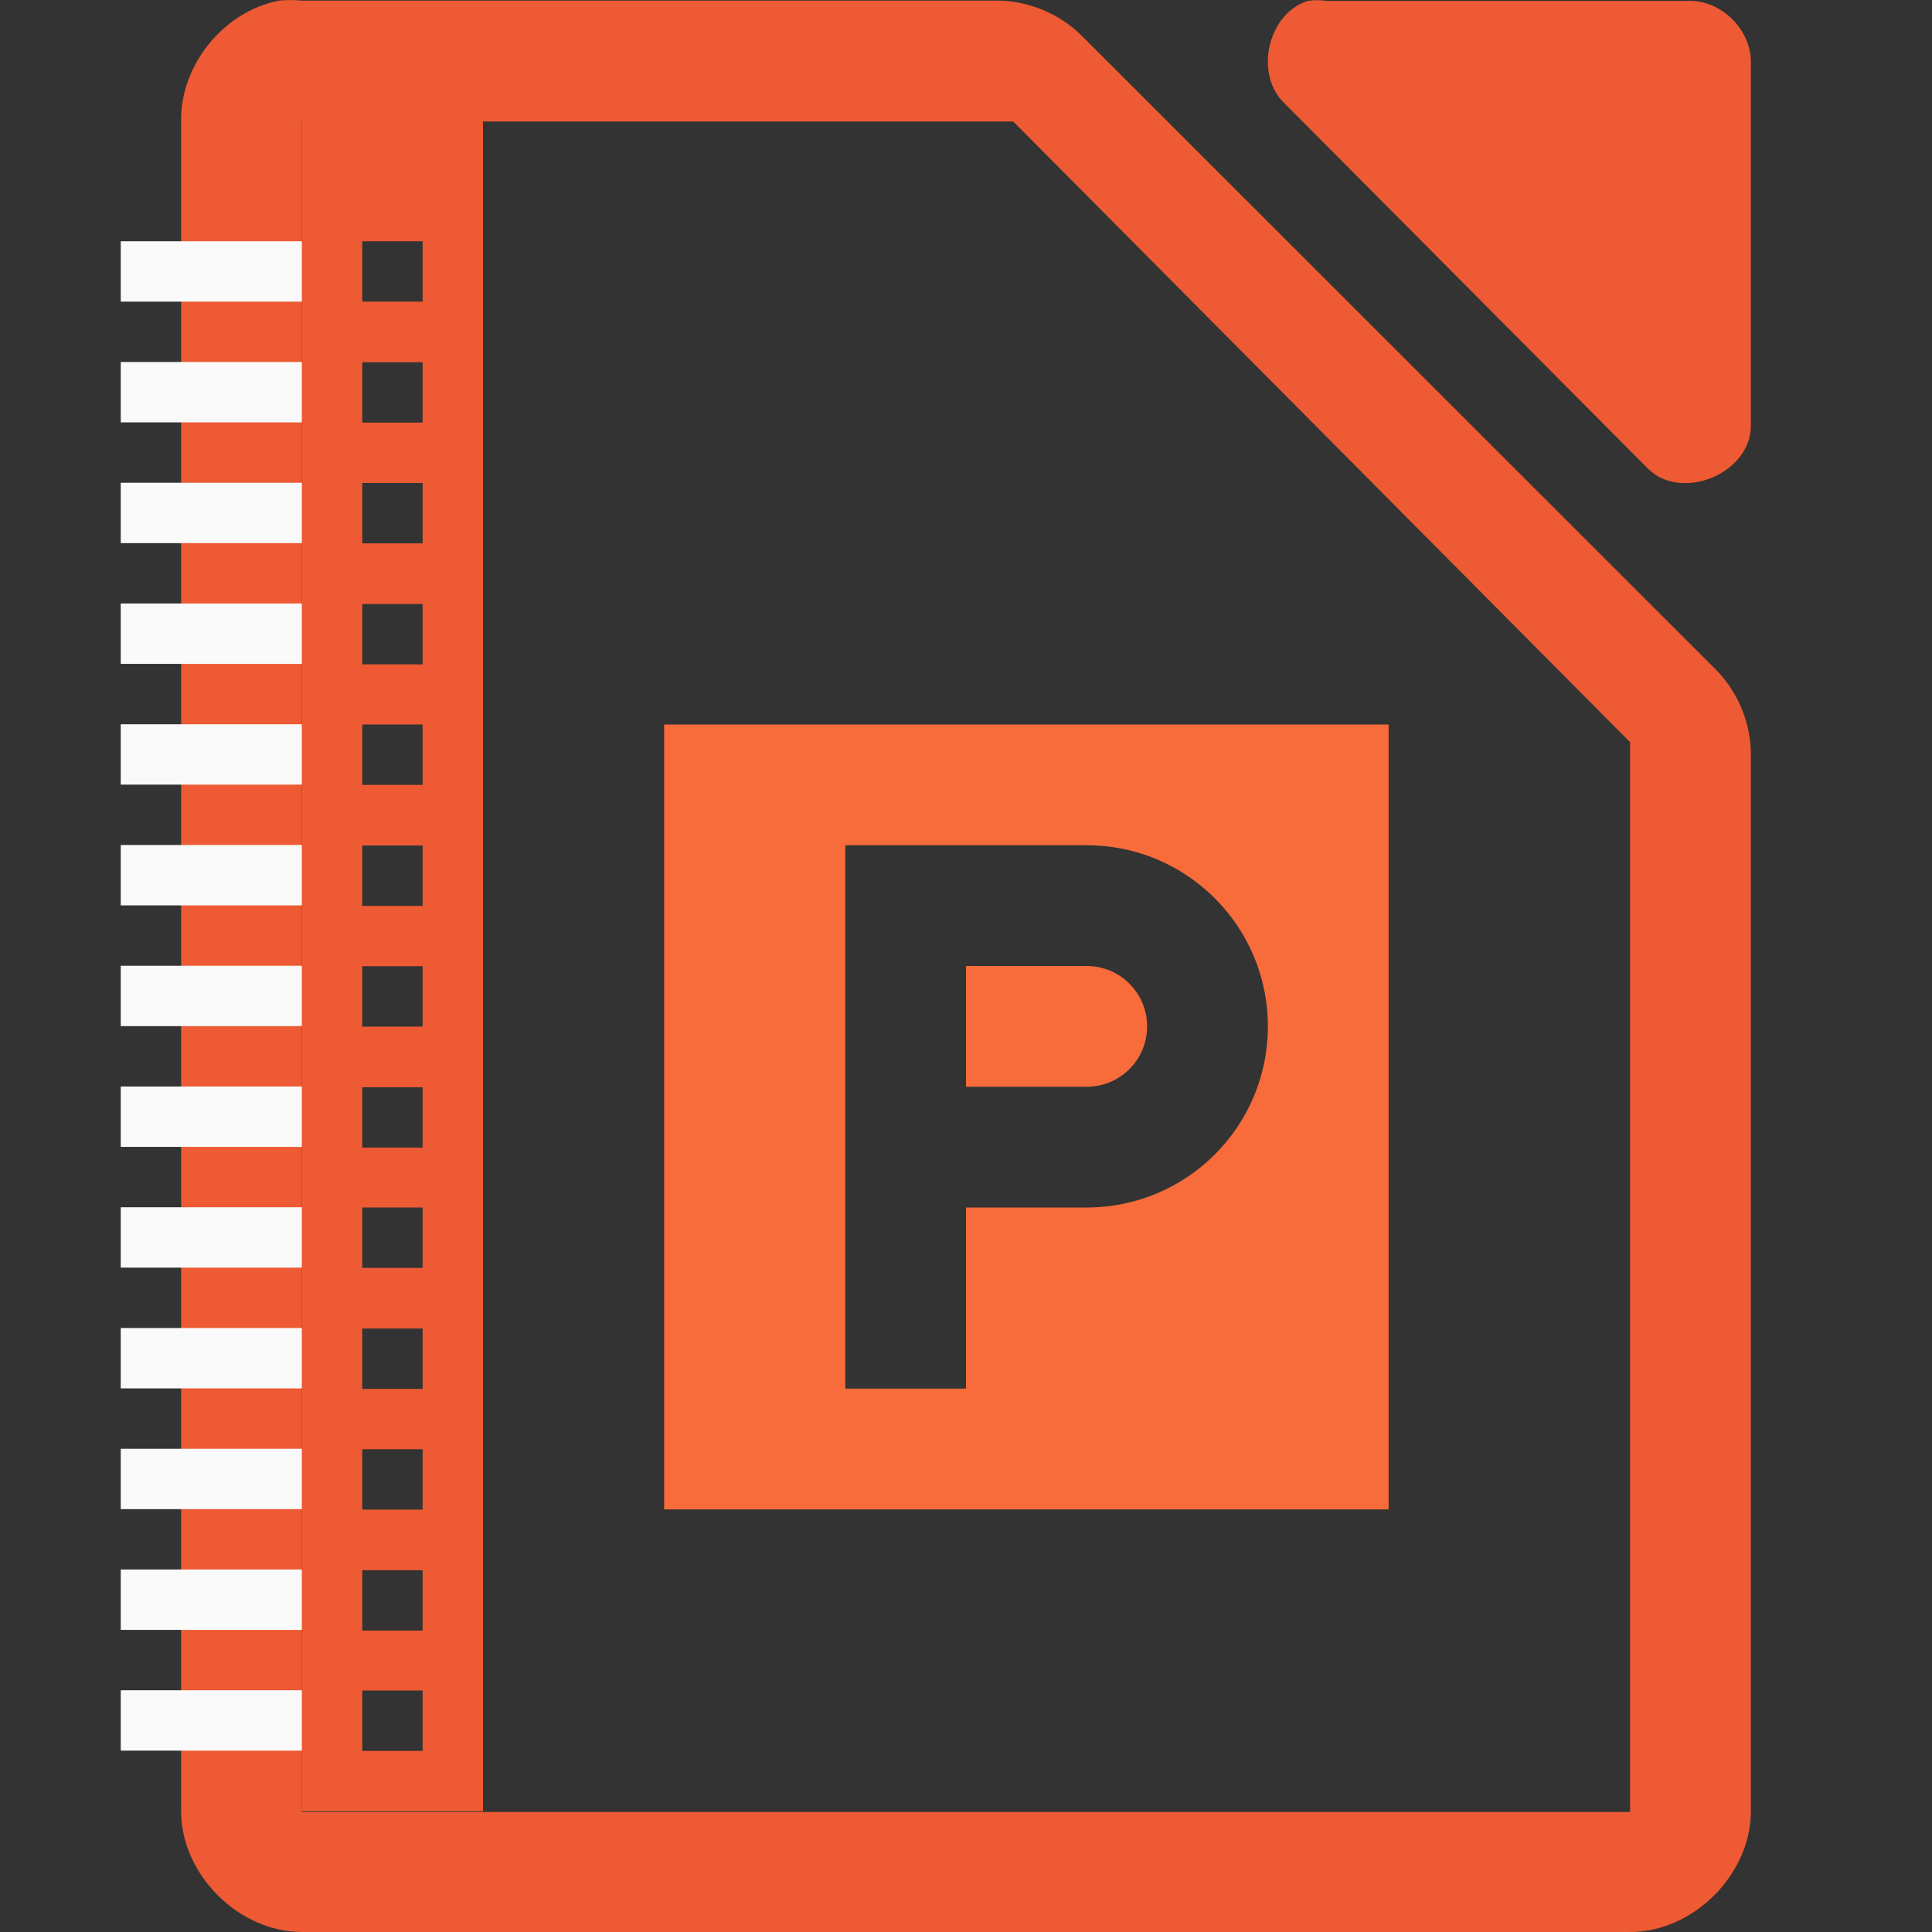 <svg viewBox="0 0 32 32" xmlns="http://www.w3.org/2000/svg" xmlns:xlink="http://www.w3.org/1999/xlink"><rect x="0" y="0" width="32" height="32" fill="#333333" stroke="none"/><path d="m4.625.01c-.917.175-1.641 1.065-1.625 1.998v27.992c0 1.047.953 2 2 2h22c1.047-0 2-.953 2-2v-17.455c.012-.528-.195-1.056-.562-1.436l-10.541-10.537c-.38-.367-.909-.575-1.438-.562h-11.459c-.125-.012-.25-.012-.375 0zm.375 2.002h.5 11.062.219l.125.125 9.938 10.0.156.156v.219 17 .5h-.5-21-.5v-.5-27z" fill="#ed5a33"/><path d="m21.658.015c-.666.213-.89 1.227-.376 1.703l6.024 6.055c.556.53 1.665.077 1.694-.694v-6.055c-0-.528-.478-1.009-1.004-1.009h-6.024c-.104-.016-.21-.016-.314 0z" fill="#ed5a33"/><path d="m11 12v13h12v-13zm3 2h2 2c1.657 0 3 1.343 3 3s-1.343 3-3 3h-2v3h-2zm2 2v2h2c.552 0 1-.448 1-1s-.448-1-1-1z" fill="#fb6d3b" fill-opacity=".979"/><g fill="#fafafa" transform="translate(-.499)"><path d="m5 2v28h3v-28zm1 1.996h1v1h-1zm0 2.004h1v1h-1zm0 2h1v1h-1zm0 2.004h1v1h-1zm0 1.996h1v1h-1zm0 2.004h1v1h-1zm0 2h1v1h-1zm0 2.004h1v1h-1zm0 1.992h1v1h-1zm0 2.004h1v1h-1zm0 2h1v1h-1zm0 2.004h1v1h-1zm0 1.992h1v1h-1z" fill="#ed5a33" transform="translate(.499)"/><path id="a" d="m2.499 3.996h3v1h-3z" fill="#fafafa"/><g fill="#fafafa"><use height="1085" transform="translate(0 2)" width="5033" xlink:href="#a"/><use height="1085" transform="translate(0 4)" width="5033" xlink:href="#a"/><use height="1085" transform="translate(0 6)" width="5033" xlink:href="#a"/><use height="1085" transform="translate(0 8)" width="5033" xlink:href="#a"/><use height="1085" transform="translate(0 10)" width="5033" xlink:href="#a"/><use height="1085" transform="translate(0 12)" width="5033" xlink:href="#a"/><use height="1085" transform="translate(0 14)" width="5033" xlink:href="#a"/><use height="1085" transform="translate(0 16)" width="5033" xlink:href="#a"/><use height="1085" transform="translate(0 18)" width="5033" xlink:href="#a"/><use height="1085" transform="translate(0 20)" width="5033" xlink:href="#a"/><use height="1085" transform="translate(0 22)" width="5033" xlink:href="#a"/><use height="1085" transform="translate(0 24)" width="5033" xlink:href="#a"/></g></g></svg>
